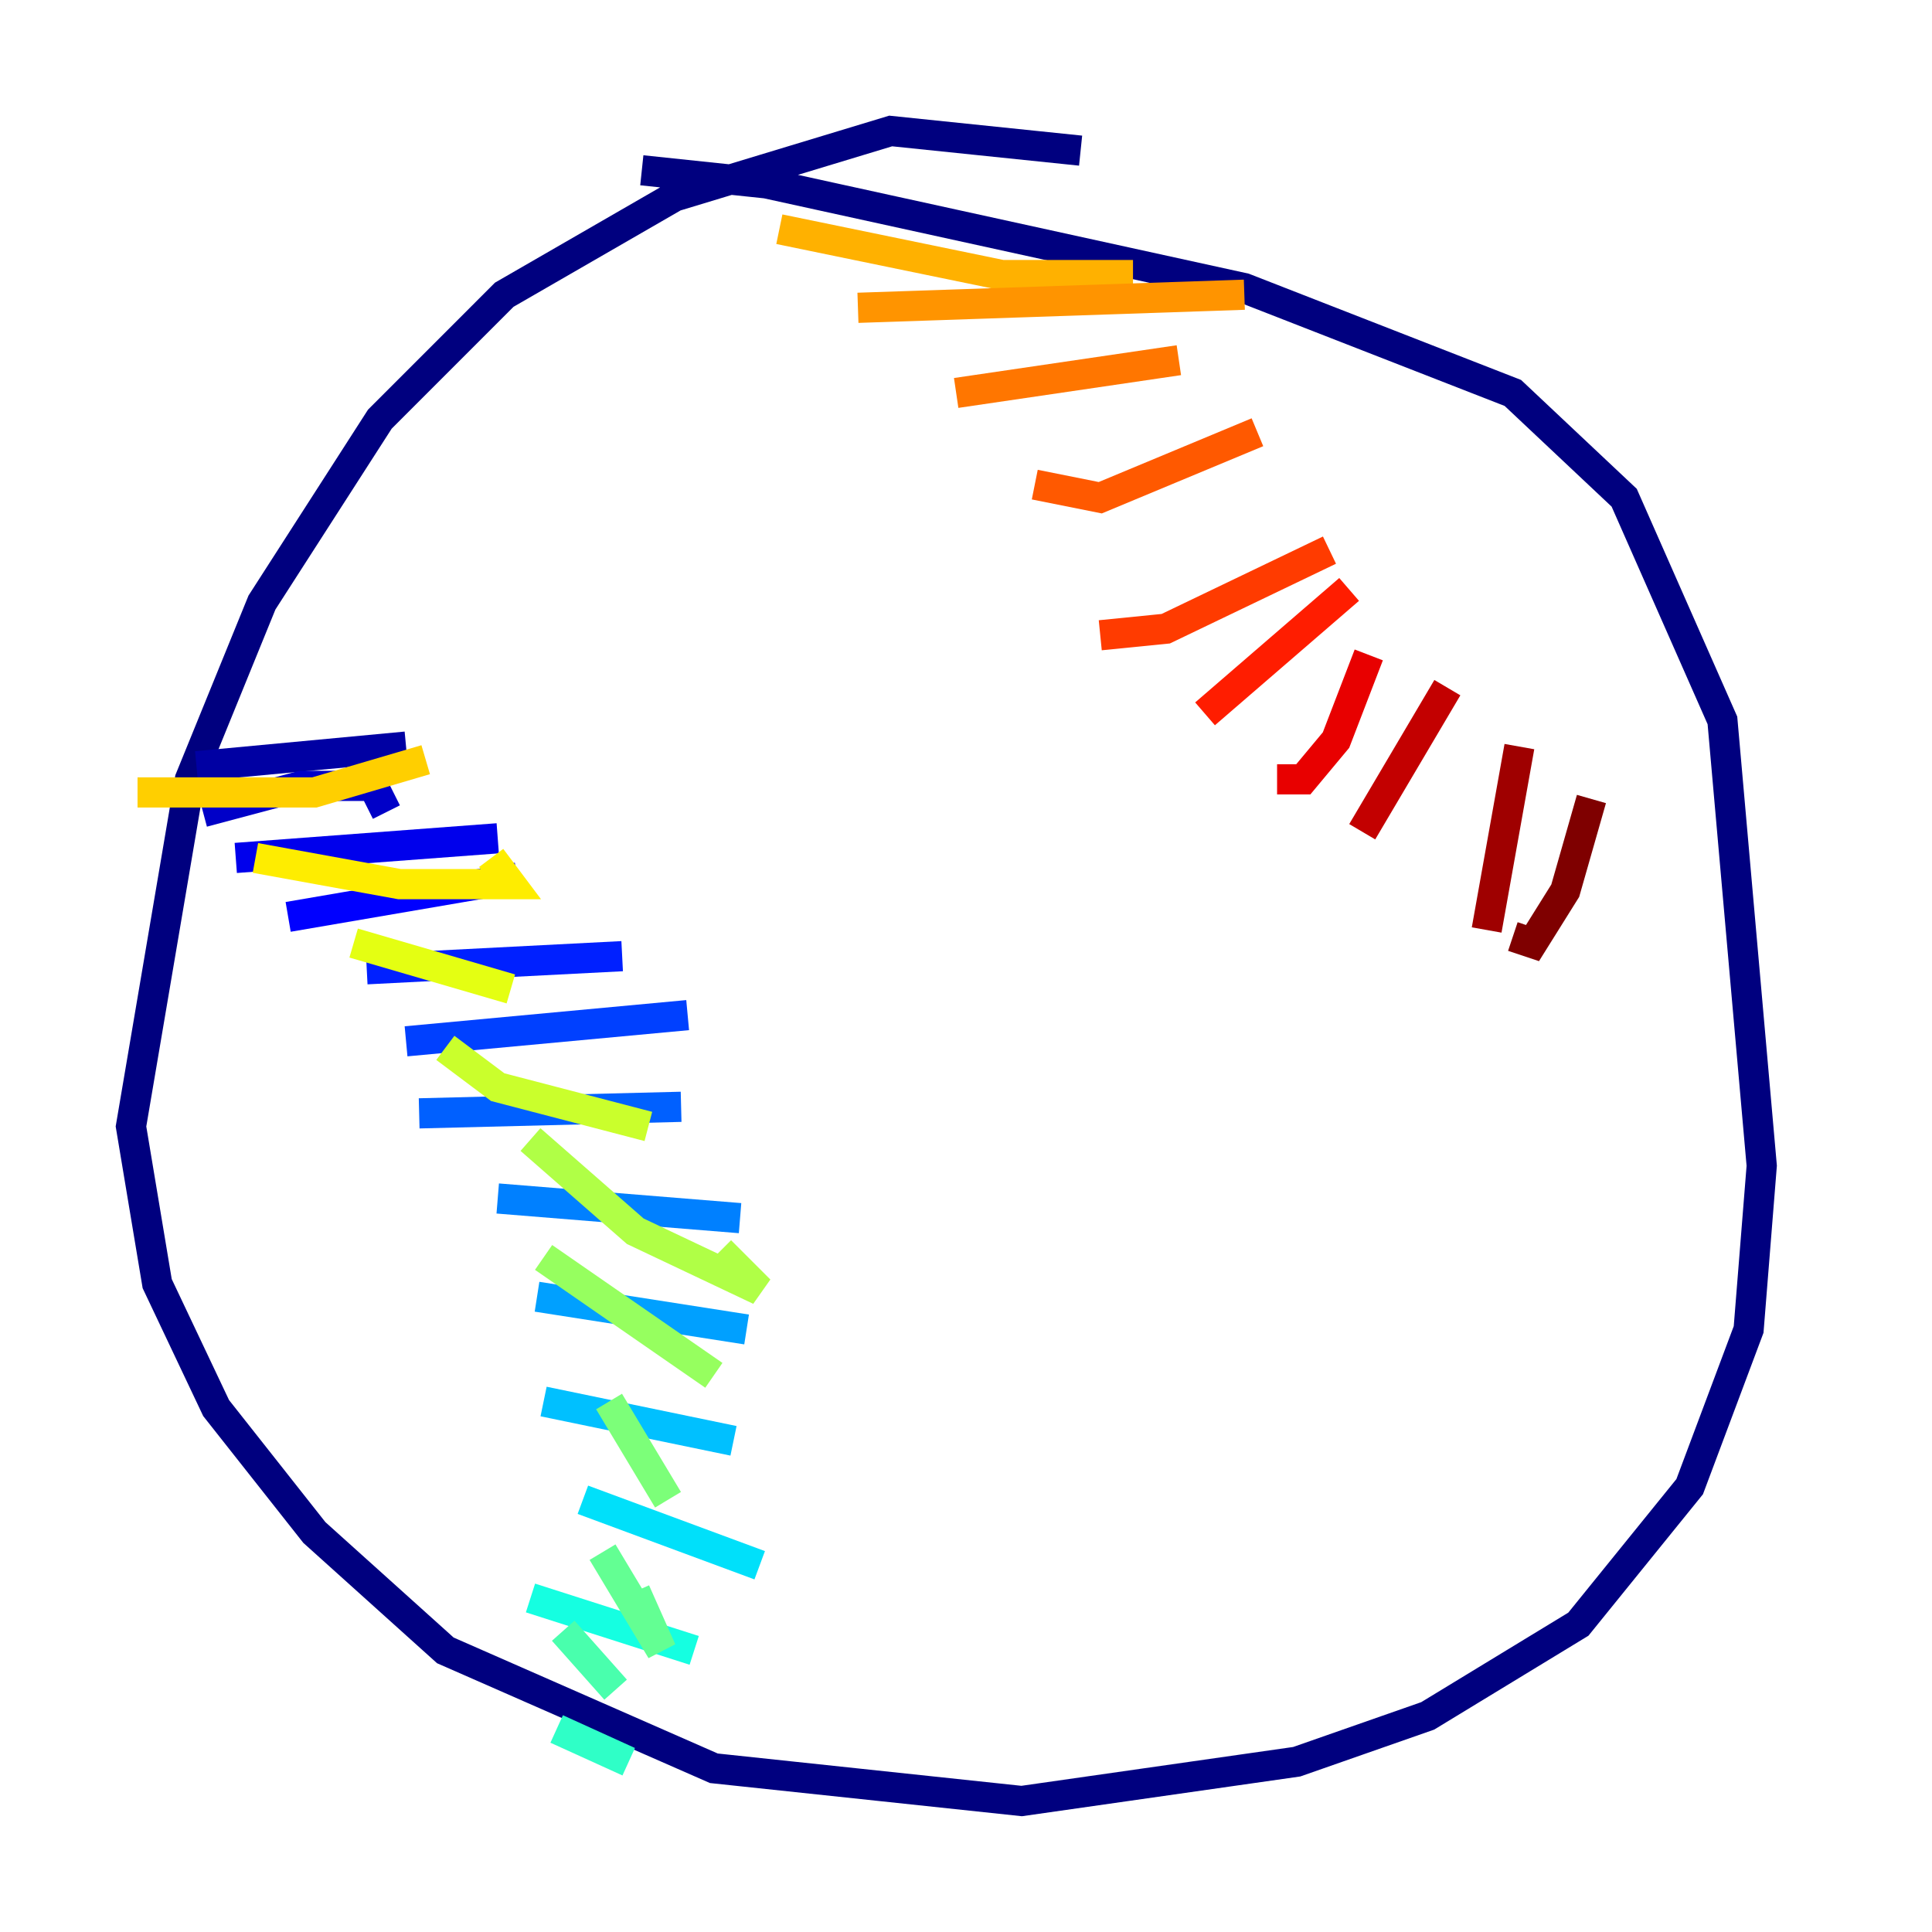 <?xml version="1.0" encoding="utf-8" ?>
<svg baseProfile="tiny" height="128" version="1.2" viewBox="0,0,128,128" width="128" xmlns="http://www.w3.org/2000/svg" xmlns:ev="http://www.w3.org/2001/xml-events" xmlns:xlink="http://www.w3.org/1999/xlink"><defs /><polyline fill="none" points="71.593,9.98 59.01,8.678 44.691,13.017 33.41,19.525 25.166,27.77 17.356,39.919 12.583,51.634 8.678,74.63 10.414,85.044 14.319,93.288 20.827,101.532 29.505,109.342 47.295,117.153 67.688,119.322 85.912,116.719 94.59,113.681 104.57,107.607 111.946,98.495 115.851,88.081 116.719,77.234 114.115,47.729 107.607,32.976 100.231,26.034 82.441,19.091 50.766,12.149 42.522,11.281" stroke="#00007f" stroke-width="2" /><polyline fill="none" points="13.017,50.766 26.902,49.464" stroke="#0000a3" stroke-width="2" /><polyline fill="none" points="13.451,53.803 19.959,52.068 24.732,52.068 25.6,53.803" stroke="#0000c8" stroke-width="2" /><polyline fill="none" points="15.62,56.841 32.976,55.539" stroke="#0000ec" stroke-width="2" /><polyline fill="none" points="19.091,60.746 34.278,58.142" stroke="#0000ff" stroke-width="2" /><polyline fill="none" points="24.298,64.217 41.22,63.349" stroke="#0020ff" stroke-width="2" /><polyline fill="none" points="26.902,68.99 45.559,67.254" stroke="#0040ff" stroke-width="2" /><polyline fill="none" points="27.77,73.763 45.125,73.329" stroke="#0060ff" stroke-width="2" /><polyline fill="none" points="32.976,79.403 49.031,80.705" stroke="#0080ff" stroke-width="2" /><polyline fill="none" points="35.58,85.912 49.464,88.081" stroke="#00a0ff" stroke-width="2" /><polyline fill="none" points="36.014,92.854 48.597,95.458" stroke="#00c0ff" stroke-width="2" /><polyline fill="none" points="38.617,99.363 50.332,103.702" stroke="#00e0fa" stroke-width="2" /><polyline fill="none" points="35.146,105.871 45.993,109.342" stroke="#15ffe1" stroke-width="2" /><polyline fill="none" points="36.881,114.549 41.654,116.719" stroke="#2fffc7" stroke-width="2" /><polyline fill="none" points="37.315,108.041 40.786,111.946" stroke="#49ffad" stroke-width="2" /><polyline fill="none" points="39.919,102.834 43.824,109.342 42.088,105.437" stroke="#63ff93" stroke-width="2" /><polyline fill="none" points="40.352,92.854 44.258,99.363" stroke="#7cff79" stroke-width="2" /><polyline fill="none" points="36.014,83.308 47.295,91.119" stroke="#96ff5f" stroke-width="2" /><polyline fill="none" points="35.146,75.498 42.088,81.573 50.332,85.478 47.729,82.875" stroke="#b0ff46" stroke-width="2" /><polyline fill="none" points="29.505,69.424 32.976,72.027 42.956,74.63" stroke="#caff2c" stroke-width="2" /><polyline fill="none" points="23.43,62.481 33.844,65.519" stroke="#e4ff12" stroke-width="2" /><polyline fill="none" points="16.922,56.841 26.468,58.576 33.844,58.576 32.542,56.841" stroke="#feed00" stroke-width="2" /><polyline fill="none" points="9.112,52.502 20.827,52.502 28.203,50.332" stroke="#ffcf00" stroke-width="2" /><polyline fill="none" points="51.634,15.186 66.386,18.224 75.064,18.224" stroke="#ffb100" stroke-width="2" /><polyline fill="none" points="56.841,20.393 82.441,19.525" stroke="#ff9400" stroke-width="2" /><polyline fill="none" points="63.349,26.034 78.102,23.864" stroke="#ff7600" stroke-width="2" /><polyline fill="none" points="68.556,32.108 72.895,32.976 83.308,28.637" stroke="#ff5900" stroke-width="2" /><polyline fill="none" points="72.895,42.088 77.234,41.654 88.081,36.447" stroke="#ff3b00" stroke-width="2" /><polyline fill="none" points="79.837,47.295 89.383,39.051" stroke="#ff1d00" stroke-width="2" /><polyline fill="none" points="84.61,51.634 86.346,51.634 88.515,49.031 90.685,43.39" stroke="#e80000" stroke-width="2" /><polyline fill="none" points="90.251,55.105 95.891,45.559" stroke="#c30000" stroke-width="2" /><polyline fill="none" points="98.495,61.614 100.664,49.464" stroke="#9f0000" stroke-width="2" /><polyline fill="none" points="100.231,62.047 101.532,62.481 103.702,59.01 105.437,52.936" stroke="#7f0000" stroke-width="2" /></svg>